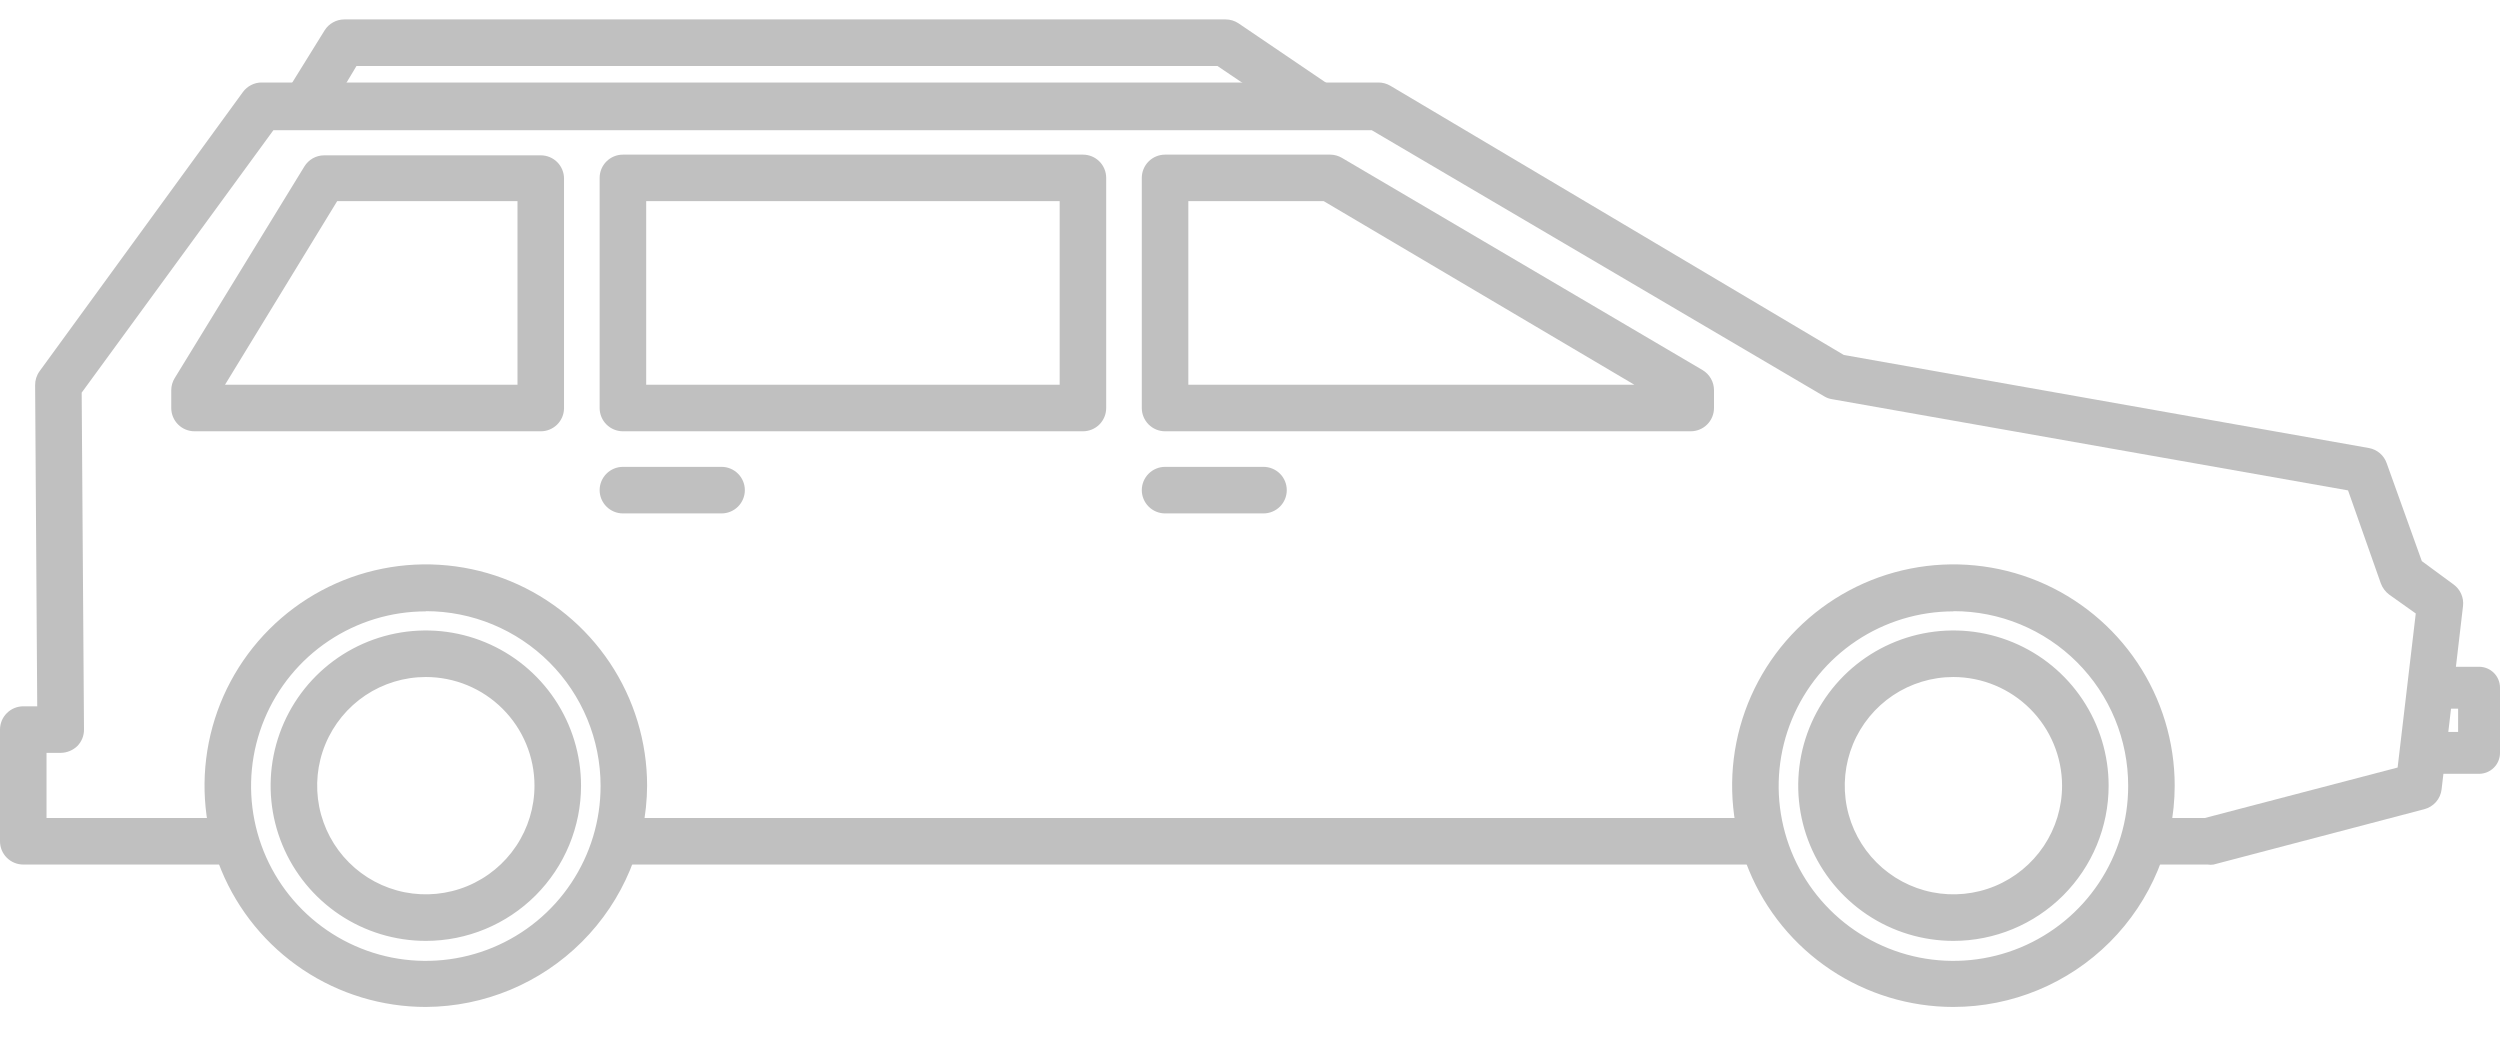 <svg width="82" height="34" viewBox="0 0 82 34" fill="none" xmlns="http://www.w3.org/2000/svg">
<path d="M17.737 14.146H6.38C6.178 14.146 5.984 14.066 5.841 13.923C5.698 13.78 5.617 13.586 5.617 13.383V12.796C5.618 12.655 5.658 12.518 5.732 12.399L9.983 5.461C10.051 5.35 10.146 5.258 10.259 5.193C10.373 5.129 10.501 5.095 10.632 5.095H17.737C17.939 5.095 18.134 5.175 18.277 5.318C18.42 5.461 18.5 5.656 18.5 5.858V13.406C18.494 13.605 18.411 13.793 18.269 13.931C18.126 14.069 17.936 14.147 17.737 14.146ZM7.38 12.62H16.974V6.598H11.059L7.38 12.62Z" fill="#C0C0C0"/>
<path d="M72.414 28.357H70.491V26.831H72.315L78.642 25.175L79.237 20.122L78.367 19.504C78.243 19.411 78.147 19.284 78.092 19.138L77.016 16.085L60.088 13.093C59.999 13.079 59.914 13.048 59.836 13.001L44.992 4.27H8.968L2.679 12.879L2.755 23.923C2.757 24.025 2.738 24.126 2.7 24.22C2.662 24.314 2.606 24.4 2.534 24.473C2.388 24.612 2.194 24.691 1.992 24.694H1.526V26.831H7.38V28.357H0.763C0.561 28.357 0.367 28.277 0.224 28.134C0.08 27.991 0 27.797 0 27.594V23.931C0 23.728 0.08 23.534 0.224 23.391C0.367 23.248 0.561 23.167 0.763 23.167H1.221L1.152 12.635C1.15 12.471 1.201 12.31 1.297 12.177L7.968 3.018C8.039 2.921 8.132 2.842 8.24 2.788C8.347 2.733 8.466 2.705 8.586 2.706H45.213C45.35 2.706 45.484 2.743 45.602 2.812L60.477 11.643L77.703 14.696C77.835 14.72 77.958 14.779 78.06 14.866C78.162 14.953 78.239 15.066 78.283 15.192L79.436 18.405L80.474 19.168C80.585 19.248 80.672 19.355 80.727 19.48C80.782 19.605 80.803 19.742 80.787 19.878L80.084 25.892C80.066 26.044 80.003 26.188 79.902 26.304C79.801 26.419 79.668 26.502 79.52 26.541L72.605 28.357C72.542 28.368 72.477 28.368 72.414 28.357ZM57.631 28.357H20.431V26.831H57.631V28.357ZM55.455 14.146H38.214C38.012 14.146 37.818 14.066 37.675 13.923C37.532 13.78 37.451 13.585 37.451 13.383V5.835C37.451 5.632 37.532 5.438 37.675 5.295C37.818 5.152 38.012 5.072 38.214 5.072H43.633C43.767 5.073 43.899 5.11 44.015 5.178L55.845 12.139C55.959 12.207 56.053 12.303 56.118 12.418C56.184 12.533 56.219 12.663 56.219 12.795V13.383C56.219 13.585 56.138 13.78 55.995 13.923C55.852 14.066 55.658 14.146 55.455 14.146ZM38.977 12.62H53.608L43.419 6.598H38.977V12.62Z" fill="#C0C0C0"/>
<path d="M64.072 33.028C62.637 33.028 61.233 32.602 60.04 31.805C58.846 31.007 57.916 29.874 57.367 28.547C56.817 27.221 56.673 25.762 56.953 24.354C57.233 22.946 57.925 21.653 58.94 20.638C59.955 19.622 61.248 18.931 62.656 18.651C64.064 18.371 65.523 18.515 66.85 19.064C68.176 19.614 69.31 20.544 70.107 21.738C70.905 22.931 71.33 24.334 71.33 25.77C71.328 27.694 70.563 29.539 69.202 30.9C67.841 32.261 65.996 33.026 64.072 33.028ZM64.072 20.053C62.938 20.053 61.83 20.39 60.887 21.02C59.944 21.65 59.21 22.546 58.776 23.593C58.342 24.641 58.229 25.794 58.451 26.906C58.673 28.018 59.219 29.04 60.022 29.841C60.824 30.642 61.846 31.187 62.959 31.408C64.071 31.628 65.224 31.513 66.271 31.078C67.318 30.643 68.213 29.908 68.842 28.964C69.471 28.02 69.805 26.912 69.804 25.778C69.805 25.025 69.657 24.279 69.37 23.583C69.082 22.887 68.66 22.255 68.127 21.722C67.595 21.19 66.963 20.768 66.267 20.48C65.571 20.192 64.825 20.045 64.072 20.046V20.053ZM13.967 33.028C12.531 33.028 11.128 32.602 9.934 31.805C8.741 31.007 7.811 29.874 7.261 28.547C6.712 27.221 6.568 25.762 6.848 24.354C7.128 22.946 7.82 21.653 8.835 20.638C9.85 19.622 11.143 18.931 12.551 18.651C13.959 18.371 15.418 18.515 16.744 19.064C18.071 19.614 19.204 20.544 20.002 21.738C20.799 22.931 21.225 24.334 21.225 25.77C21.215 27.692 20.447 29.532 19.088 30.891C17.729 32.25 15.889 33.018 13.967 33.028ZM13.967 20.053C12.833 20.053 11.725 20.39 10.782 21.02C9.839 21.65 9.104 22.546 8.671 23.593C8.237 24.641 8.124 25.794 8.346 26.906C8.568 28.018 9.114 29.04 9.917 29.841C10.719 30.642 11.741 31.187 12.853 31.408C13.966 31.628 15.118 31.513 16.166 31.078C17.213 30.643 18.108 29.908 18.736 28.964C19.365 28.02 19.7 26.912 19.699 25.778C19.699 24.257 19.095 22.799 18.02 21.725C16.945 20.65 15.487 20.046 13.967 20.046V20.053ZM64.072 30.861C63.065 30.861 62.081 30.562 61.244 30.003C60.407 29.443 59.754 28.648 59.369 27.718C58.984 26.788 58.883 25.764 59.079 24.777C59.276 23.789 59.761 22.882 60.472 22.17C61.184 21.458 62.092 20.974 63.079 20.777C64.067 20.581 65.09 20.681 66.02 21.067C66.951 21.452 67.746 22.105 68.305 22.942C68.864 23.779 69.163 24.763 69.163 25.77C69.163 27.12 68.626 28.415 67.672 29.37C66.717 30.324 65.422 30.861 64.072 30.861ZM64.072 22.206C63.367 22.206 62.678 22.415 62.092 22.806C61.506 23.198 61.049 23.755 60.779 24.406C60.51 25.057 60.439 25.774 60.576 26.465C60.714 27.157 61.053 27.792 61.552 28.29C62.05 28.789 62.685 29.128 63.377 29.266C64.068 29.403 64.785 29.333 65.436 29.063C66.087 28.793 66.644 28.336 67.036 27.75C67.427 27.164 67.636 26.475 67.636 25.77C67.634 24.825 67.258 23.92 66.59 23.252C65.922 22.584 65.017 22.208 64.072 22.206ZM13.967 30.861C12.96 30.861 11.976 30.562 11.139 30.003C10.302 29.443 9.649 28.648 9.264 27.718C8.878 26.788 8.778 25.764 8.974 24.777C9.171 23.789 9.655 22.882 10.367 22.17C11.079 21.458 11.986 20.974 12.974 20.777C13.961 20.581 14.985 20.681 15.915 21.067C16.845 21.452 17.64 22.105 18.2 22.942C18.759 23.779 19.058 24.763 19.058 25.77C19.058 27.12 18.521 28.415 17.567 29.37C16.612 30.324 15.317 30.861 13.967 30.861ZM13.967 22.206C13.262 22.206 12.573 22.415 11.987 22.806C11.401 23.198 10.944 23.755 10.674 24.406C10.404 25.057 10.334 25.774 10.471 26.465C10.609 27.157 10.948 27.792 11.447 28.29C11.945 28.789 12.58 29.128 13.272 29.266C13.963 29.403 14.68 29.333 15.331 29.063C15.982 28.793 16.539 28.336 16.93 27.75C17.322 27.164 17.531 26.475 17.531 25.77C17.531 24.825 17.156 23.918 16.487 23.25C15.819 22.581 14.912 22.206 13.967 22.206Z" fill="#C0C0C0"/>
<path d="M81.313 25.381H79.161V24.007H80.626V23.244H79.687V21.87H81.313C81.495 21.87 81.67 21.942 81.799 22.071C81.928 22.2 82 22.375 82 22.557V24.694C82 24.876 81.928 25.051 81.799 25.18C81.67 25.308 81.495 25.381 81.313 25.381Z" fill="#C0C0C0"/>
<path d="M35.52 14.146H20.431C20.229 14.146 20.035 14.066 19.892 13.923C19.748 13.78 19.668 13.585 19.668 13.383V5.835C19.668 5.632 19.748 5.438 19.892 5.295C20.035 5.152 20.229 5.072 20.431 5.072H35.52C35.723 5.072 35.917 5.152 36.06 5.295C36.203 5.438 36.283 5.632 36.283 5.835V13.383C36.283 13.585 36.203 13.78 36.06 13.923C35.917 14.066 35.723 14.146 35.52 14.146ZM21.195 12.62H34.757V6.598H21.195V12.62ZM42.923 4.186L39.932 2.164H11.693L10.632 3.934L9.342 3.102L10.647 0.996C10.716 0.886 10.811 0.795 10.925 0.733C11.038 0.67 11.166 0.637 11.296 0.637H40.199C40.351 0.637 40.5 0.682 40.626 0.767L43.809 2.927L42.923 4.186Z" fill="#C0C0C0"/>
<path d="M41.443 16.84H38.214C38.012 16.84 37.818 16.759 37.675 16.616C37.532 16.473 37.451 16.279 37.451 16.077C37.451 15.874 37.532 15.68 37.675 15.537C37.818 15.394 38.012 15.313 38.214 15.313H41.443C41.645 15.313 41.839 15.394 41.983 15.537C42.126 15.68 42.206 15.874 42.206 16.077C42.206 16.279 42.126 16.473 41.983 16.616C41.839 16.759 41.645 16.84 41.443 16.84ZM23.668 16.84H20.431C20.229 16.84 20.035 16.759 19.892 16.616C19.749 16.473 19.668 16.279 19.668 16.077C19.668 15.874 19.749 15.68 19.892 15.537C20.035 15.394 20.229 15.313 20.431 15.313H23.668C23.87 15.313 24.064 15.394 24.207 15.537C24.35 15.68 24.431 15.874 24.431 16.077C24.431 16.279 24.35 16.473 24.207 16.616C24.064 16.759 23.87 16.84 23.668 16.84Z" fill="#C0C0C0"/>
</svg>
